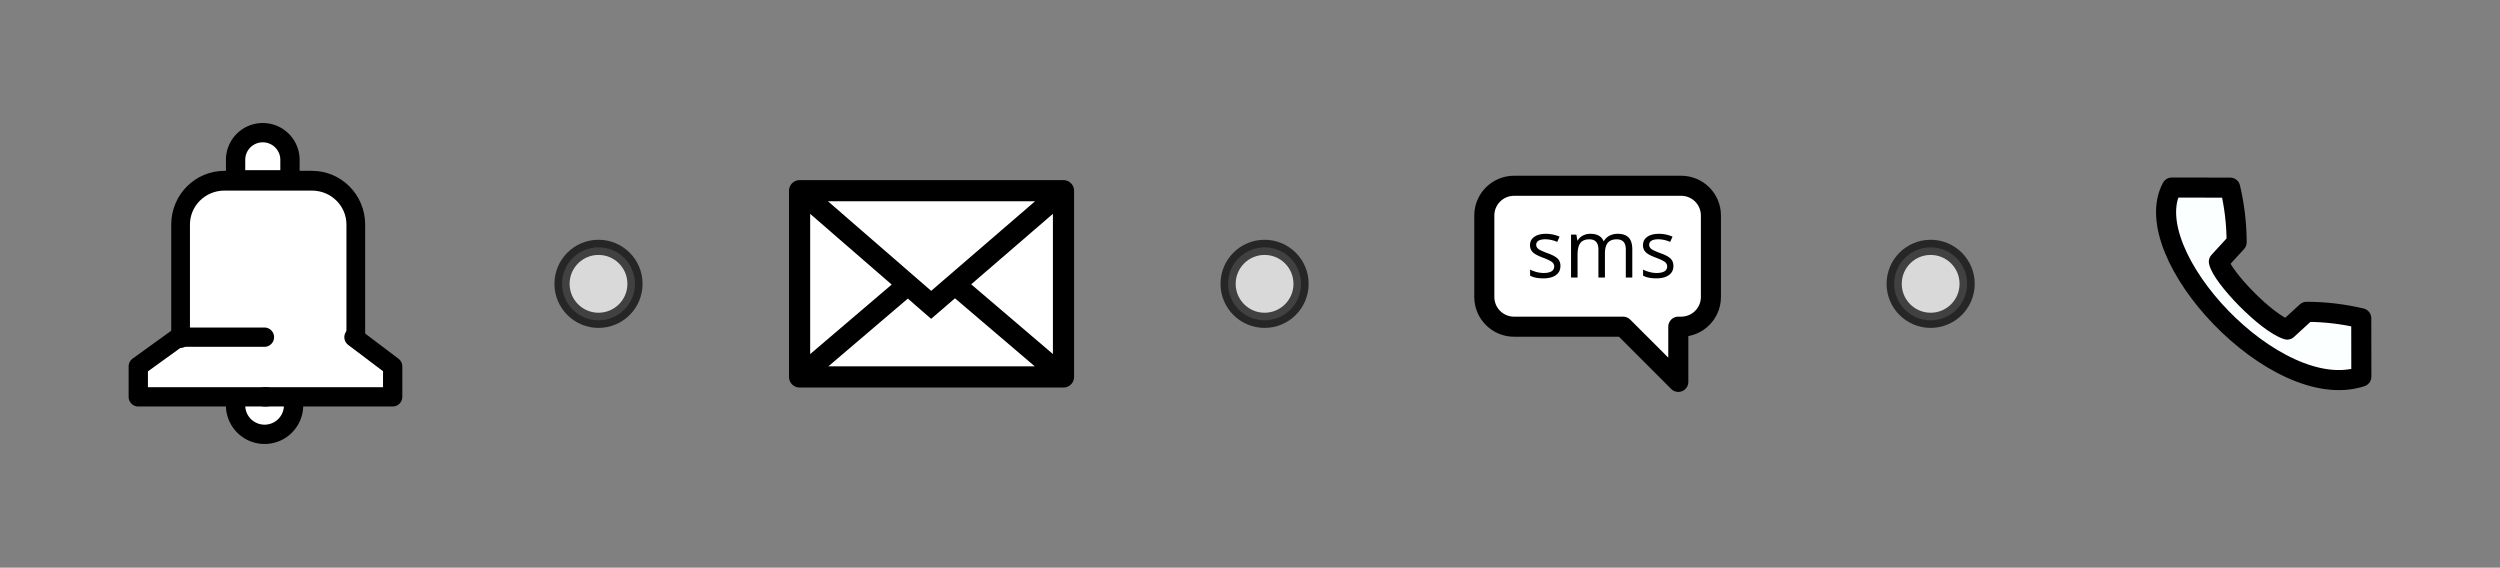 <svg xmlns="http://www.w3.org/2000/svg" width="622.857" height="141.429" viewBox="0 0 164.798 37.42"><rect x="0" y="0" width="164.798" height="37.42" fill="#808080" stroke="none"/><g transform="translate(16.912 -12.642)"><path fill="#fff" stroke="#fff" stroke-width=".6" stroke-linecap="round" stroke-linejoin="round" stroke-miterlimit="1.5" d="M35.674 25.022h17.623v12.545H35.674z"/><path d="M.377 21.313l-1.737 1.22-.022 1.964-3.085.775-.919 3.792.26 5.804-2.671 1.928v2.006h6.203l.886 2.34 2.656-.068.935-2.321 6.09.05v-2.007l-2.55-1.928.018-8.042-1.92-2.272-2.32-.057.03-2.131z" fill="#fff" stroke="#000" stroke-width=".265"/><path d="M35.797 24.516a.701.701 0 00-.698.698v12.275a.7.7 0 00.698.698h17.396a.7.7 0 00.697-.698V25.214a.701.701 0 00-.697-.698zm10.242 7.789l-1.57 1.354-1.538-1.335-5.239 4.468H51.3zm-9.545-5.565v9.243l5.372-4.582zm16.001-.003l-5.388 4.647 5.388 4.596zm-14.828-.826l6.803 5.904 6.847-5.904z" clip-rule="evenodd" fill-rule="evenodd" stroke-linejoin="round" stroke-miterlimit="2"/><path d="M138.746 37.47c-5.64 1.85-14.851-8.076-12.493-12.465l3.847.006c.275 1.167.424 2.366.426 3.603l-1.172 1.28c.21 1.006 3.133 4.043 4.503 4.474l1.28-1.171c1.237.002 2.437.15 3.603.425z" stroke="#000" stroke-width="1.323" clip-rule="evenodd" fill-rule="evenodd" stroke-linecap="round" stroke-linejoin="round" stroke-miterlimit="1.5" fill="#fbffff"/><g clip-rule="evenodd" fill-rule="evenodd" stroke-linecap="round" stroke-linejoin="round" stroke-miterlimit="1.5"><path d="M82.83 24.738l-2.021 1.386.017 6.515 1.687 1.653 7.216-.133 3.541 2.89.642-2.872 1.897-.97.05-6.649-1.52-1.737z" fill="#fff" stroke="#000" stroke-linecap="butt" stroke-linejoin="miter" stroke-width=".265"/><path d="M93.912 34.177c1.08 0 1.958-.877 1.958-1.958v-5.373c0-1.081-.877-1.958-1.958-1.958h-11.02c-1.081 0-1.959.877-1.959 1.958v5.373c0 1.081.878 1.958 1.958 1.958h7.191l3.639 3.639v-3.639z" fill="none" stroke="#000" stroke-width="1.323"/><path d="M85.951 30.166c0 .264-.095.465-.296.608-.196.143-.47.217-.825.217-.376 0-.667-.058-.879-.18v-.397c.138.07.286.122.44.164.153.038.306.059.45.059.227 0 .396-.037.518-.106a.355.355 0 00.18-.328.36.36 0 00-.143-.286c-.095-.074-.28-.17-.561-.275-.265-.1-.45-.185-.561-.26a.743.743 0 01-.249-.248.648.648 0 01-.08-.334c0-.227.09-.412.281-.545.186-.132.445-.2.773-.2.307 0 .603.063.894.185l-.153.349a2.06 2.06 0 00-.773-.175c-.2 0-.354.032-.46.095a.302.302 0 00-.154.265c0 .074.021.138.059.19.037.059.1.106.185.154.09.048.254.122.497.212.339.121.561.243.683.37.116.122.174.28.174.466zM90.26 30.938v-1.841c0-.228-.049-.397-.144-.508-.1-.111-.248-.17-.45-.17-.27 0-.465.075-.592.228-.127.153-.19.392-.19.71v1.581h-.43v-1.841c0-.228-.047-.397-.148-.508-.095-.111-.243-.17-.45-.17-.27 0-.465.08-.592.244-.122.159-.185.423-.185.788v1.487h-.429v-2.83H87l.068.386h.021a.845.845 0 01.344-.323 1.01 1.01 0 01.492-.117c.445 0 .73.16.868.482h.021a.942.942 0 01.366-.355c.164-.084.344-.127.55-.127.323 0 .56.085.72.249.158.164.238.429.238.789v1.846zM93.398 30.166c0 .264-.095.465-.296.608-.196.143-.471.217-.826.217-.375 0-.666-.058-.878-.18v-.397c.137.07.286.122.44.164.153.038.306.059.449.059.227 0 .397-.037.518-.106a.355.355 0 00.18-.328.36.36 0 00-.143-.286c-.095-.074-.28-.17-.56-.275-.265-.1-.45-.185-.561-.26a.743.743 0 01-.25-.248.648.648 0 01-.078-.334c0-.227.09-.412.28-.545.185-.132.445-.2.773-.2.307 0 .603.063.894.185l-.154.349a2.06 2.06 0 00-.772-.175c-.201 0-.355.032-.46.095a.302.302 0 00-.154.265c0 .074.021.138.058.19.037.059.1.106.185.154.09.048.254.122.498.212.339.121.56.243.682.37.117.122.175.28.175.466z" fill-rule="nonzero"/></g><circle r="2.405" cy="31.352" cx="66.448" opacity=".7" fill="#fff" stroke="#000" stroke-miterlimit="1.5"/><circle r="2.405" cy="31.352" cx="110.355" opacity=".7" fill="#fff" stroke="#000" stroke-miterlimit="1.5"/><g clip-rule="evenodd" fill-rule="evenodd" stroke-linecap="round" stroke-linejoin="round" stroke-miterlimit="1.5"><path d="M2.44 39.404a1.912 1.912 0 01-3.823 0M2.202 23.179c0-.989-.803-1.791-1.791-1.791H.408c-.99 0-1.79.802-1.79 1.79v1.32h3.584zM.518 34.868h-5.643l-2.672 1.928v2.006H.649" fill="none" stroke="#000" stroke-width="1.272"/><path d="M6.421 34.868l2.551 1.928v2.006H.527" fill="none" stroke="#000" stroke-width="1.272"/><path d="M534.643 204.138v-5.573c0-1.187-1.018-2.15-2.27-2.15h-4.54c-1.253 0-2.27.963-2.27 2.15v5.573" fill="none" stroke="#000" stroke-width=".97" transform="matrix(1.272 0 0 1.343 -673.524 -239.231)"/></g><circle r="2.405" cy="31.352" cx="22.541" opacity=".7" fill="#fff" stroke="#000" stroke-miterlimit="1.5"/></g></svg>